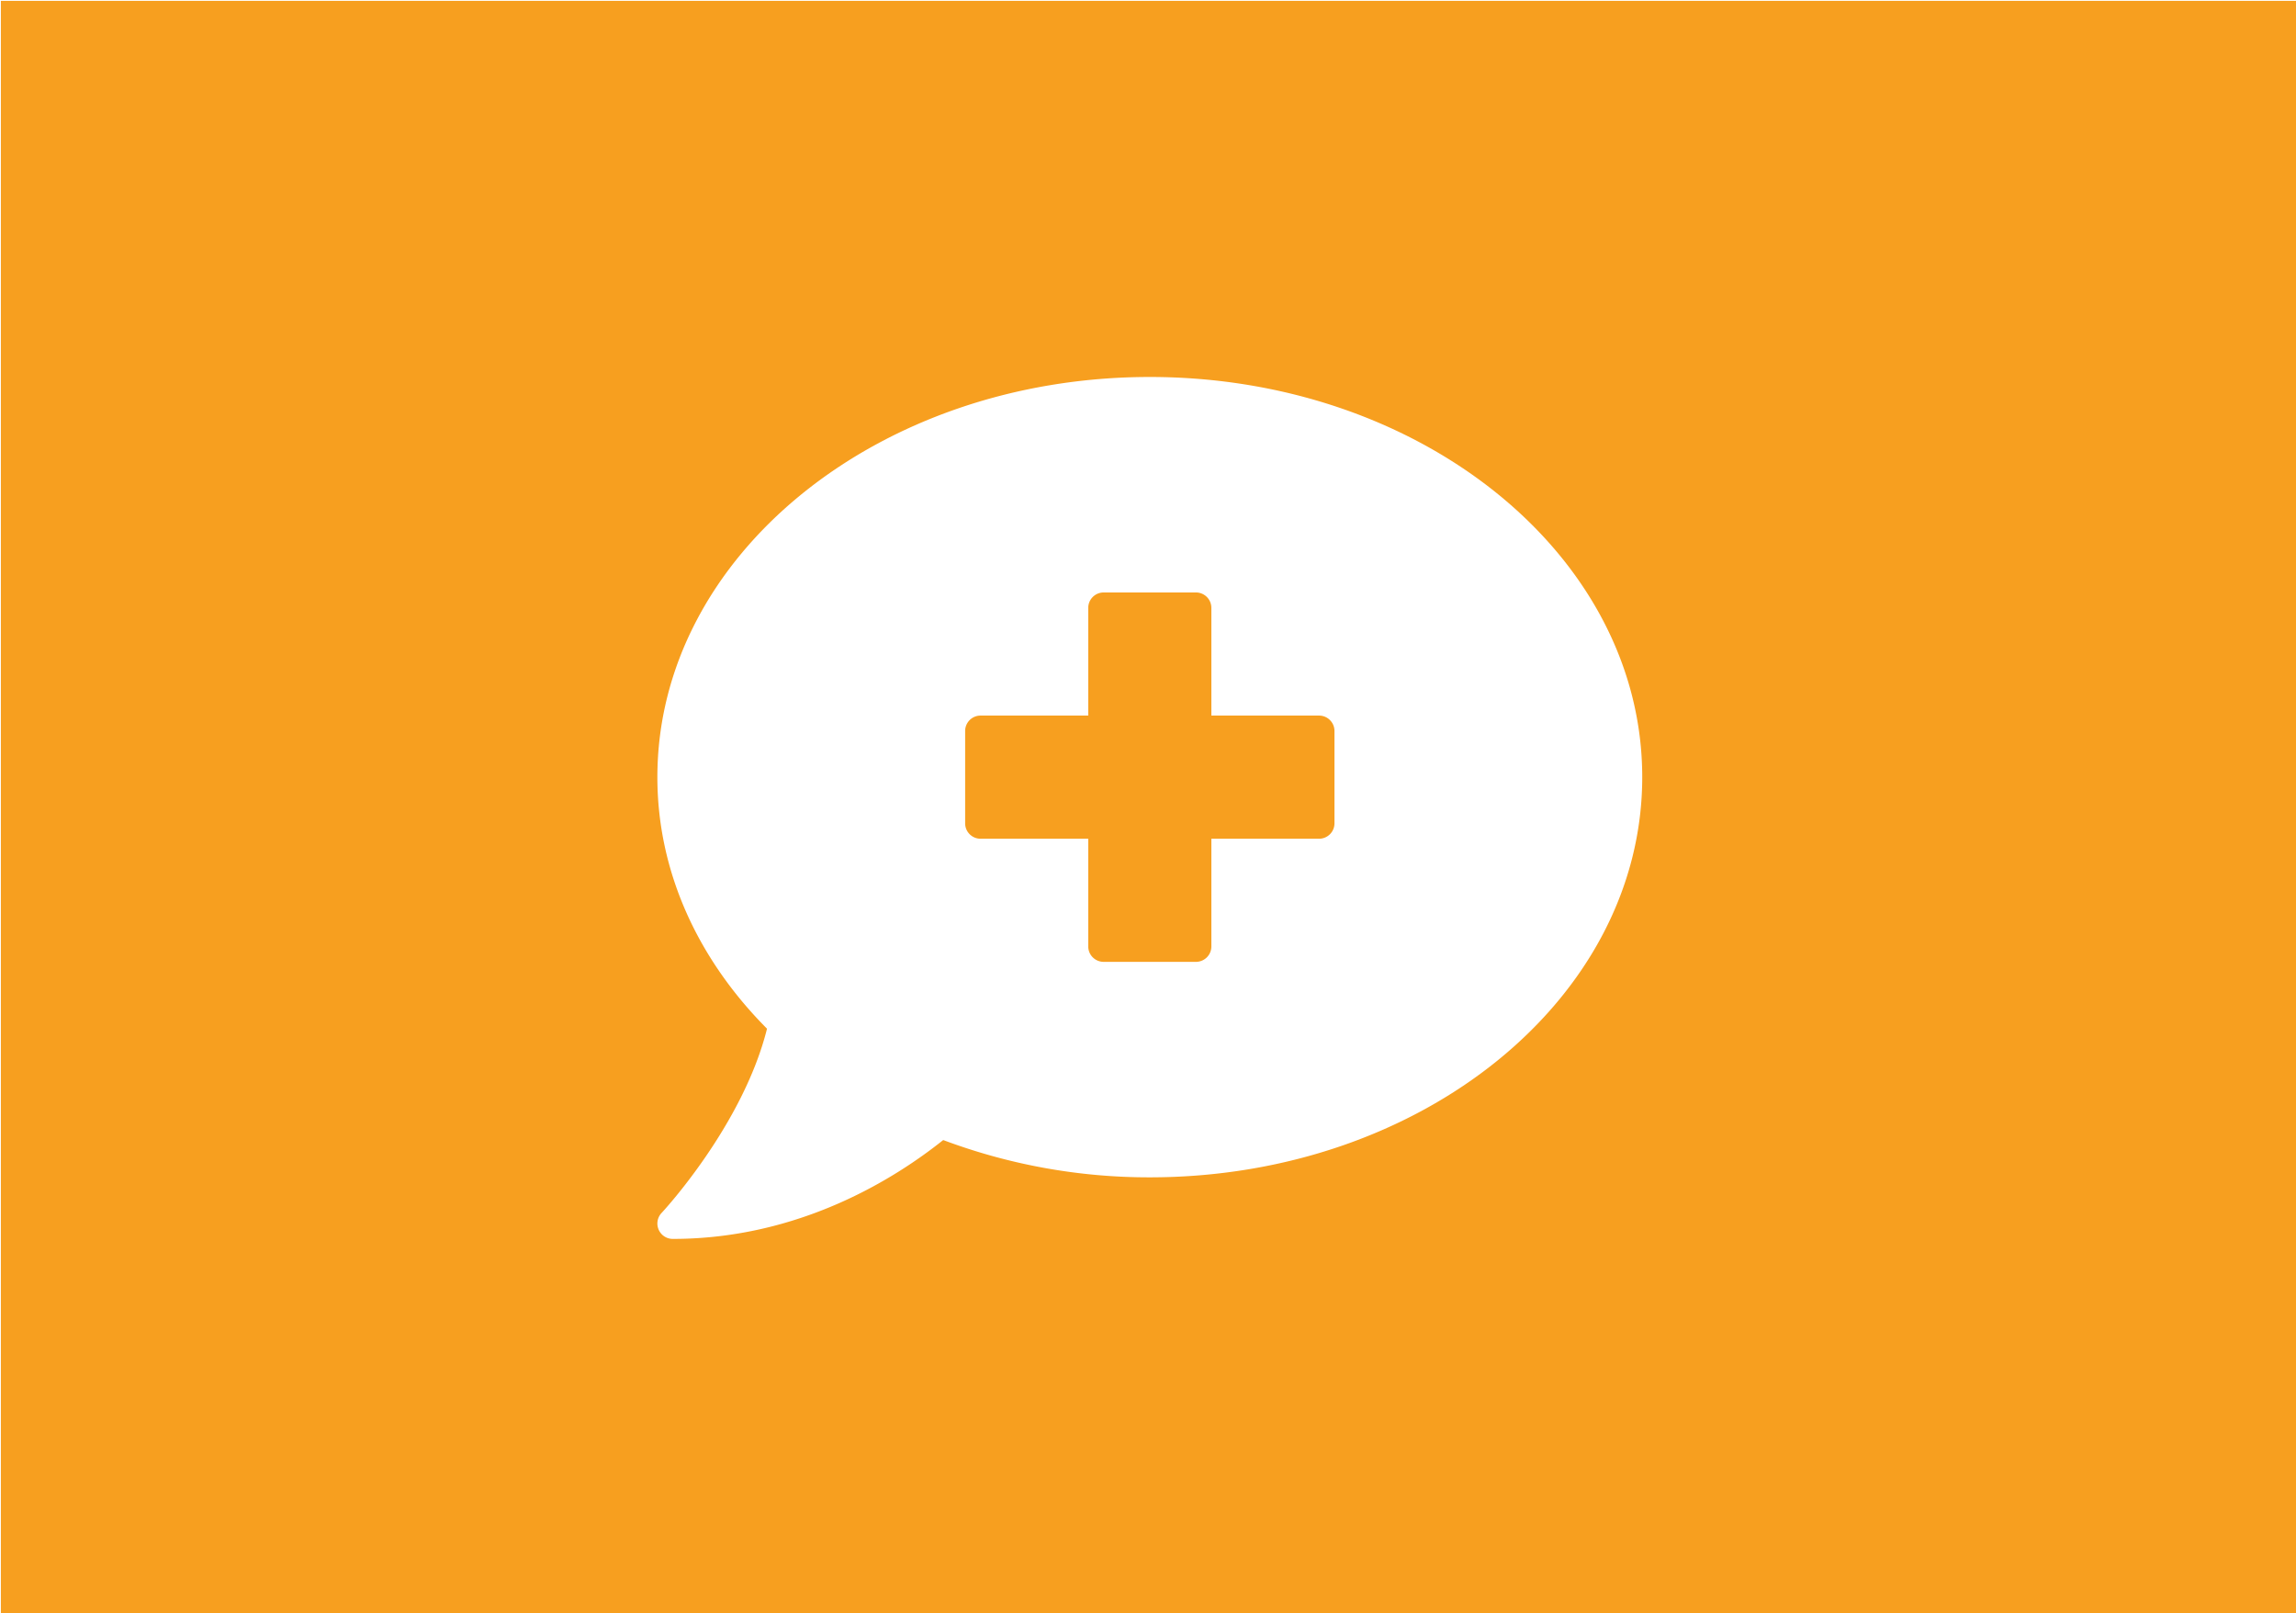 <?xml version="1.0" encoding="UTF-8" standalone="no"?>
<svg
   xmlns:dc="http://purl.org/dc/elements/1.1/"
   xmlns:cc="http://creativecommons.org/ns#"
   xmlns:rdf="http://www.w3.org/1999/02/22-rdf-syntax-ns#"
   xmlns:svg="http://www.w3.org/2000/svg"
   xmlns="http://www.w3.org/2000/svg"
   xmlns:sodipodi="http://sodipodi.sourceforge.net/DTD/sodipodi-0.dtd"
   xmlns:inkscape="http://www.inkscape.org/namespaces/inkscape"
   sodipodi:docname="order.svg"
   inkscape:version="1.0 (4035a4fb49, 2020-05-01)"
   id="svg8"
   version="1.1"
   viewBox="0 0 93.398 65.617"
   height="65.617mm"
   width="93.398mm">
  <defs
     id="defs2" />
  <sodipodi:namedview
     inkscape:document-rotation="0"
     inkscape:window-maximized="1"
     inkscape:window-y="-8"
     inkscape:window-x="1912"
     inkscape:window-height="1017"
     inkscape:window-width="1920"
     showgrid="false"
     inkscape:current-layer="layer1"
     inkscape:document-units="mm"
     inkscape:cy="-16.986291"
     inkscape:cx="311.56551"
     inkscape:zoom="0.7"
     inkscape:pageshadow="2"
     inkscape:pageopacity="0.0"
     borderopacity="1.0"
     bordercolor="#666666"
     pagecolor="#ffffff"
     id="base" />
  <g
     transform="translate(-2.7343631e-6,-231.383)"
     id="layer1"
     inkscape:groupmode="layer"
     inkscape:label="Layer 1">
    <path
       transform="matrix(0.265,0,0,0.265,2.7343631e-6,231.383)"
       d="M 0.133 0.133 L 0.133 247.867 L 352.867 247.867 L 352.867 0.133 L 0.133 0.133 z M 176.5 57.857 C 218.249 57.857 252.09 85.354 252.09 119.275 C 252.09 153.197 218.249 180.693 176.5 180.693 A 89.959 89.959 0 0 1 144.787 174.971 C 137.523 180.767 122.836 190.143 103.271 190.143 A 2.362 2.362 0 0 1 101.559 186.156 C 101.706 186.009 114.037 172.736 117.74 157.881 C 107.231 147.328 100.91 133.909 100.91 119.275 C 100.91 85.354 134.754 57.857 176.5 57.857 z M 169.414 90.93 A 2.362 2.362 0 0 0 167.051 93.291 L 167.051 109.826 L 150.516 109.826 A 2.362 2.362 0 0 0 148.154 112.189 L 148.154 126.361 A 2.362 2.362 0 0 0 150.516 128.725 L 167.051 128.725 L 167.051 145.26 A 2.362 2.362 0 0 0 169.414 147.621 L 183.586 147.621 A 2.362 2.362 0 0 0 185.949 145.26 L 185.949 128.725 L 202.484 128.725 A 2.362 2.362 0 0 0 204.846 126.361 L 204.846 112.189 A 2.362 2.362 0 0 0 202.484 109.826 L 185.949 109.826 L 185.949 93.291 A 2.362 2.362 0 0 0 183.586 90.93 L 169.414 90.93 z "
       style="opacity:1;fill:#f79f1f;fill-opacity:1;stroke:#000000;stroke-width:0.264;stroke-opacity:0"
       id="rect854" />
  </g>
</svg>
